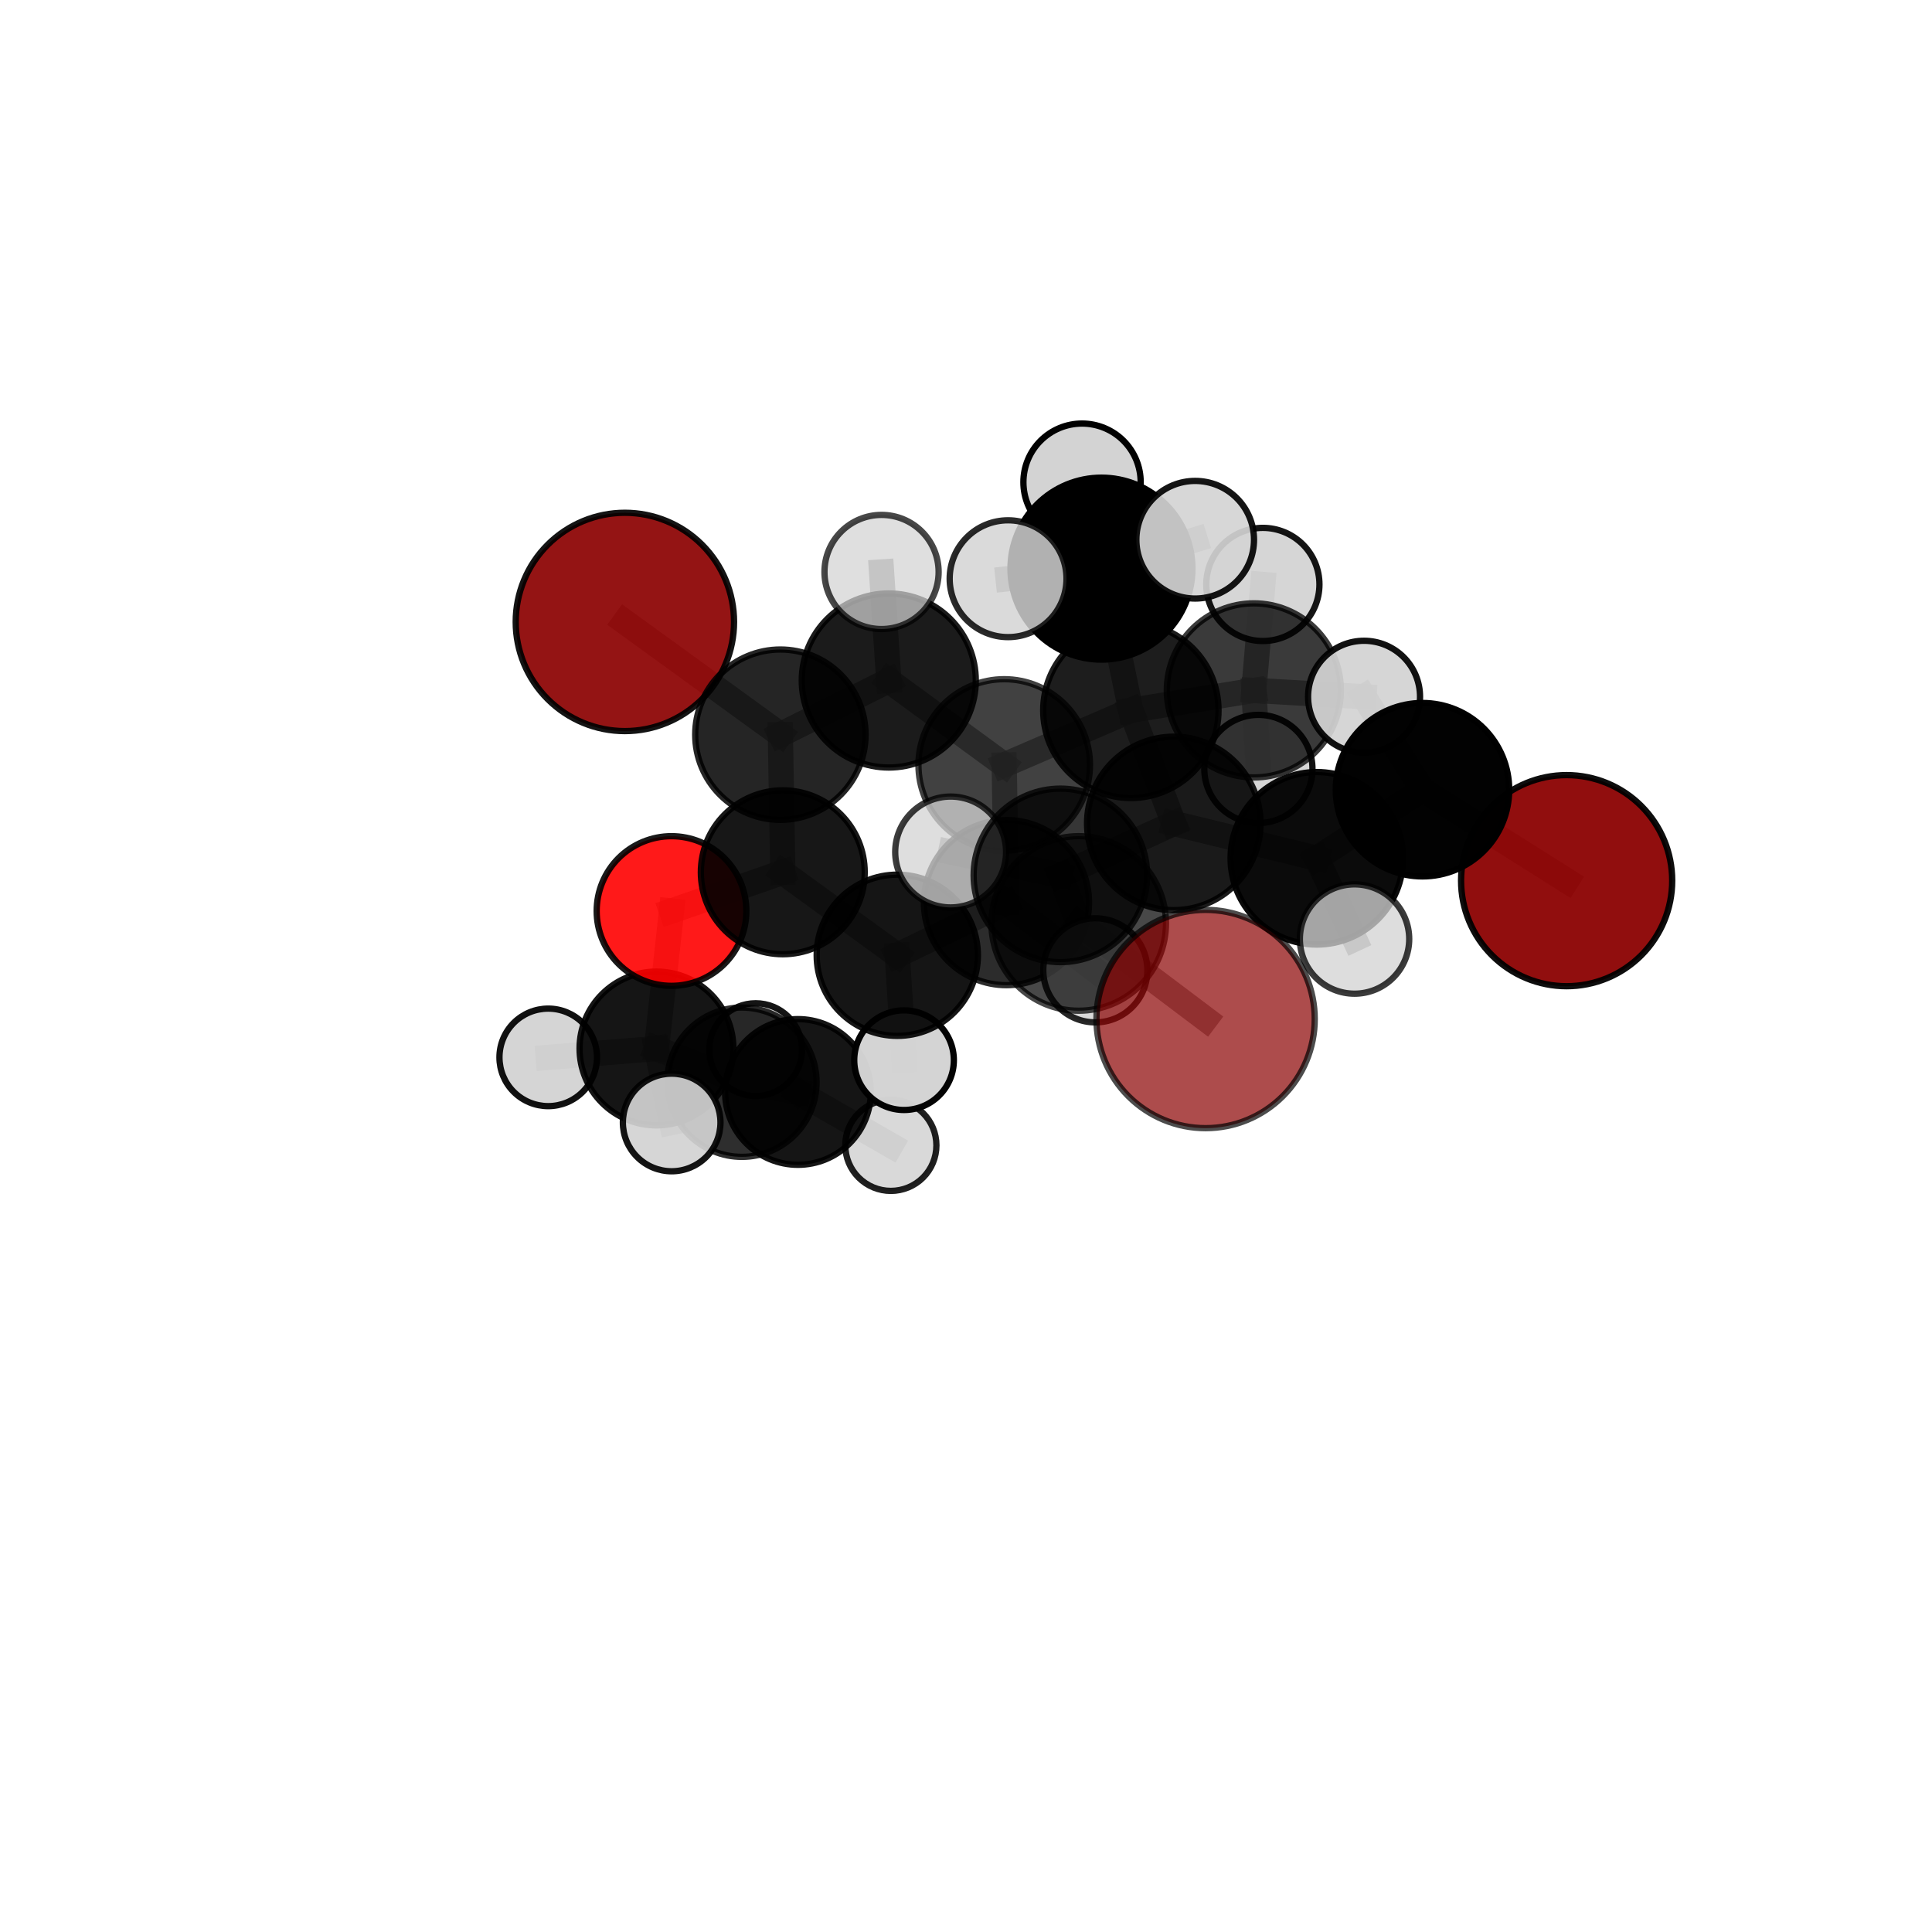 <?xml version="1.0" encoding="utf-8" standalone="no"?>
<!DOCTYPE svg PUBLIC "-//W3C//DTD SVG 1.1//EN"
  "http://www.w3.org/Graphics/SVG/1.1/DTD/svg11.dtd">
<svg xmlns:xlink="http://www.w3.org/1999/xlink" width="153pt" height="153pt" viewBox="0 0 153 153" xmlns="http://www.w3.org/2000/svg" version="1.1">
 <defs>
  <style type="text/css">*{stroke-linejoin: round; stroke-linecap: butt}</style>
 </defs>
 <g id="figure_1">
  <g id="patch_1">
   <path d="M 0 153 
L 153 153 
L 153 0 
L 0 0 
L 0 153 
z
" style="fill: none"/>
  </g>
  <g id="patch_2">
   <path d="M 7.2 145.8 
L 145.8 145.8 
L 145.8 7.2 
L 7.2 7.2 
L 7.2 145.8 
z
" style="fill: none"/>
  </g>
  <g id="axes_1">
   <g id="line2d_1">
    <path d="M 95.474 80.699 
L 85.427 73.13 
" clip-path="url(#p22855c00aa)" style="fill: none; stroke: #808080; stroke-opacity: 0.736; stroke-width: 2; stroke-linecap: square"/>
   </g>
   <g id="line2d_2">
    <path d="M 124.066 69.741 
L 112.649 62.538 
" clip-path="url(#p22855c00aa)" style="fill: none; stroke: #808080; stroke-opacity: 0.716; stroke-width: 2; stroke-linecap: square"/>
   </g>
   <g id="line2d_3">
    <path d="M 112.649 62.538 
L 108.023 55.177 
" clip-path="url(#p22855c00aa)" style="fill: none; stroke: #808080; stroke-opacity: 0.738; stroke-width: 2; stroke-linecap: square"/>
   </g>
   <g id="line2d_4">
    <path d="M 49.486 49.253 
L 61.801 58.181 
" clip-path="url(#p22855c00aa)" style="fill: none; stroke: #808080; stroke-opacity: 0.724; stroke-width: 2; stroke-linecap: square"/>
   </g>
   <g id="line2d_5">
    <path d="M 61.801 58.181 
L 61.991 69.079 
" clip-path="url(#p22855c00aa)" style="fill: none; stroke: #808080; stroke-opacity: 0.694; stroke-width: 2; stroke-linecap: square"/>
   </g>
   <g id="line2d_6">
    <path d="M 53.179 72.145 
L 61.991 69.079 
" clip-path="url(#p22855c00aa)" style="fill: none; stroke: #808080; stroke-opacity: 0.666; stroke-width: 2; stroke-linecap: square"/>
   </g>
   <g id="line2d_7">
    <path d="M 53.179 72.145 
L 51.988 83.032 
" clip-path="url(#p22855c00aa)" style="fill: none; stroke: #808080; stroke-opacity: 0.637; stroke-width: 2; stroke-linecap: square"/>
   </g>
   <g id="line2d_8">
    <path d="M 51.988 83.032 
L 58.753 85.703 
" clip-path="url(#p22855c00aa)" style="fill: none; stroke: #808080; stroke-opacity: 0.606; stroke-width: 2; stroke-linecap: square"/>
   </g>
   <g id="line2d_9">
    <path d="M 51.988 83.032 
L 43.415 83.736 
" clip-path="url(#p22855c00aa)" style="fill: none; stroke: #808080; stroke-opacity: 0.615; stroke-width: 2; stroke-linecap: square"/>
   </g>
   <g id="line2d_10">
    <path d="M 51.988 83.032 
L 53.191 88.891 
" clip-path="url(#p22855c00aa)" style="fill: none; stroke: #808080; stroke-opacity: 0.616; stroke-width: 2; stroke-linecap: square"/>
   </g>
   <g id="line2d_11">
    <path d="M 89.555 56.254 
L 92.955 65.208 
" clip-path="url(#p22855c00aa)" style="fill: none; stroke: #808080; stroke-opacity: 0.738; stroke-width: 2; stroke-linecap: square"/>
   </g>
   <g id="line2d_12">
    <path d="M 89.555 56.254 
L 79.526 60.58 
" clip-path="url(#p22855c00aa)" style="fill: none; stroke: #808080; stroke-opacity: 0.732; stroke-width: 2; stroke-linecap: square"/>
   </g>
   <g id="line2d_13">
    <path d="M 89.555 56.254 
L 99.296 54.673 
" clip-path="url(#p22855c00aa)" style="fill: none; stroke: #808080; stroke-opacity: 0.74; stroke-width: 2; stroke-linecap: square"/>
   </g>
   <g id="line2d_14">
    <path d="M 89.555 56.254 
L 87.227 45.032 
" clip-path="url(#p22855c00aa)" style="fill: none; stroke: #808080; stroke-opacity: 0.765; stroke-width: 2; stroke-linecap: square"/>
   </g>
   <g id="line2d_15">
    <path d="M 92.955 65.208 
L 104.283 67.971 
" clip-path="url(#p22855c00aa)" style="fill: none; stroke: #808080; stroke-opacity: 0.729; stroke-width: 2; stroke-linecap: square"/>
   </g>
   <g id="line2d_16">
    <path d="M 92.955 65.208 
L 83.975 69.324 
" clip-path="url(#p22855c00aa)" style="fill: none; stroke: #808080; stroke-opacity: 0.732; stroke-width: 2; stroke-linecap: square"/>
   </g>
   <g id="line2d_17">
    <path d="M 79.526 60.58 
L 70.385 53.891 
" clip-path="url(#p22855c00aa)" style="fill: none; stroke: #808080; stroke-opacity: 0.728; stroke-width: 2; stroke-linecap: square"/>
   </g>
   <g id="line2d_18">
    <path d="M 79.526 60.58 
L 79.704 71.48 
" clip-path="url(#p22855c00aa)" style="fill: none; stroke: #808080; stroke-opacity: 0.701; stroke-width: 2; stroke-linecap: square"/>
   </g>
   <g id="line2d_19">
    <path d="M 99.296 54.673 
L 100.01 46.284 
" clip-path="url(#p22855c00aa)" style="fill: none; stroke: #808080; stroke-opacity: 0.745; stroke-width: 2; stroke-linecap: square"/>
   </g>
   <g id="line2d_20">
    <path d="M 99.296 54.673 
L 108.023 55.177 
" clip-path="url(#p22855c00aa)" style="fill: none; stroke: #808080; stroke-opacity: 0.74; stroke-width: 2; stroke-linecap: square"/>
   </g>
   <g id="line2d_21">
    <path d="M 99.296 54.673 
L 99.655 60.895 
" clip-path="url(#p22855c00aa)" style="fill: none; stroke: #808080; stroke-opacity: 0.722; stroke-width: 2; stroke-linecap: square"/>
   </g>
   <g id="line2d_22">
    <path d="M 87.227 45.032 
L 85.689 38.186 
" clip-path="url(#p22855c00aa)" style="fill: none; stroke: #808080; stroke-opacity: 0.791; stroke-width: 2; stroke-linecap: square"/>
   </g>
   <g id="line2d_23">
    <path d="M 87.227 45.032 
L 79.833 45.83 
" clip-path="url(#p22855c00aa)" style="fill: none; stroke: #808080; stroke-opacity: 0.789; stroke-width: 2; stroke-linecap: square"/>
   </g>
   <g id="line2d_24">
    <path d="M 87.227 45.032 
L 94.65 42.742 
" clip-path="url(#p22855c00aa)" style="fill: none; stroke: #808080; stroke-opacity: 0.793; stroke-width: 2; stroke-linecap: square"/>
   </g>
   <g id="line2d_25">
    <path d="M 104.283 67.971 
L 112.649 62.538 
" clip-path="url(#p22855c00aa)" style="fill: none; stroke: #808080; stroke-opacity: 0.729; stroke-width: 2; stroke-linecap: square"/>
   </g>
   <g id="line2d_26">
    <path d="M 104.283 67.971 
L 107.27 74.364 
" clip-path="url(#p22855c00aa)" style="fill: none; stroke: #808080; stroke-opacity: 0.722; stroke-width: 2; stroke-linecap: square"/>
   </g>
   <g id="line2d_27">
    <path d="M 83.975 69.324 
L 85.427 73.13 
" clip-path="url(#p22855c00aa)" style="fill: none; stroke: #808080; stroke-opacity: 0.736; stroke-width: 2; stroke-linecap: square"/>
   </g>
   <g id="line2d_28">
    <path d="M 83.975 69.324 
L 75.284 67.472 
" clip-path="url(#p22855c00aa)" style="fill: none; stroke: #808080; stroke-opacity: 0.733; stroke-width: 2; stroke-linecap: square"/>
   </g>
   <g id="line2d_29">
    <path d="M 70.385 53.891 
L 61.801 58.181 
" clip-path="url(#p22855c00aa)" style="fill: none; stroke: #808080; stroke-opacity: 0.724; stroke-width: 2; stroke-linecap: square"/>
   </g>
   <g id="line2d_30">
    <path d="M 70.385 53.891 
L 69.812 45.296 
" clip-path="url(#p22855c00aa)" style="fill: none; stroke: #808080; stroke-opacity: 0.75; stroke-width: 2; stroke-linecap: square"/>
   </g>
   <g id="line2d_31">
    <path d="M 79.704 71.48 
L 71.058 75.65 
" clip-path="url(#p22855c00aa)" style="fill: none; stroke: #808080; stroke-opacity: 0.671; stroke-width: 2; stroke-linecap: square"/>
   </g>
   <g id="line2d_32">
    <path d="M 79.704 71.48 
L 86.742 76.842 
" clip-path="url(#p22855c00aa)" style="fill: none; stroke: #808080; stroke-opacity: 0.676; stroke-width: 2; stroke-linecap: square"/>
   </g>
   <g id="line2d_33">
    <path d="M 71.058 75.65 
L 61.991 69.079 
" clip-path="url(#p22855c00aa)" style="fill: none; stroke: #808080; stroke-opacity: 0.667; stroke-width: 2; stroke-linecap: square"/>
   </g>
   <g id="line2d_34">
    <path d="M 71.058 75.65 
L 71.593 83.959 
" clip-path="url(#p22855c00aa)" style="fill: none; stroke: #808080; stroke-opacity: 0.645; stroke-width: 2; stroke-linecap: square"/>
   </g>
   <g id="line2d_35">
    <path d="M 58.753 85.703 
L 63.191 86.475 
" clip-path="url(#p22855c00aa)" style="fill: none; stroke: #808080; stroke-opacity: 0.585; stroke-width: 2; stroke-linecap: square"/>
   </g>
   <g id="line2d_36">
    <path d="M 63.191 86.475 
L 59.843 83.123 
" clip-path="url(#p22855c00aa)" style="fill: none; stroke: #808080; stroke-opacity: 0.574; stroke-width: 2; stroke-linecap: square"/>
   </g>
   <g id="line2d_37">
    <path d="M 63.191 86.475 
L 70.549 90.702 
" clip-path="url(#p22855c00aa)" style="fill: none; stroke: #808080; stroke-opacity: 0.568; stroke-width: 2; stroke-linecap: square"/>
   </g>
   <g id="Path3DCollection_1">
    <path d="M 59.843 86.795 
C 60.817 86.795 61.751 86.408 62.44 85.719 
C 63.128 85.031 63.515 84.097 63.515 83.123 
C 63.515 82.149 63.128 81.215 62.44 80.527 
C 61.751 79.838 60.817 79.451 59.843 79.451 
C 58.869 79.451 57.935 79.838 57.247 80.527 
C 56.558 81.215 56.171 82.149 56.171 83.123 
C 56.171 84.097 56.558 85.031 57.247 85.719 
C 57.935 86.408 58.869 86.795 59.843 86.795 
z
" clip-path="url(#p22855c00aa)" style="fill: #d3d3d3; fill-opacity: 0.917; stroke: #000000; stroke-opacity: 0.917; stroke-width: 0.5"/>
    <path d="M 70.549 94.31 
C 71.506 94.31 72.424 93.93 73.101 93.254 
C 73.777 92.577 74.157 91.659 74.157 90.702 
C 74.157 89.745 73.777 88.827 73.101 88.151 
C 72.424 87.474 71.506 87.094 70.549 87.094 
C 69.592 87.094 68.674 87.474 67.998 88.151 
C 67.321 88.827 66.941 89.745 66.941 90.702 
C 66.941 91.659 67.321 92.577 67.998 93.254 
C 68.674 93.93 69.592 94.31 70.549 94.31 
z
" clip-path="url(#p22855c00aa)" style="fill: #d3d3d3; fill-opacity: 0.874; stroke: #000000; stroke-opacity: 0.874; stroke-width: 0.5"/>
    <path d="M 63.191 92.245 
C 64.722 92.245 66.189 91.637 67.271 90.555 
C 68.353 89.473 68.961 88.005 68.961 86.475 
C 68.961 84.945 68.353 83.477 67.271 82.395 
C 66.189 81.313 64.722 80.705 63.191 80.705 
C 61.661 80.705 60.193 81.313 59.111 82.395 
C 58.029 83.477 57.422 84.945 57.422 86.475 
C 57.422 88.005 58.029 89.473 59.111 90.555 
C 60.193 91.637 61.661 92.245 63.191 92.245 
z
" clip-path="url(#p22855c00aa)" style="fill-opacity: 0.917; stroke: #000000; stroke-opacity: 0.917; stroke-width: 0.5"/>
    <path d="M 58.753 91.615 
C 60.321 91.615 61.825 90.992 62.934 89.884 
C 64.042 88.775 64.665 87.271 64.665 85.703 
C 64.665 84.135 64.042 82.631 62.934 81.523 
C 61.825 80.414 60.321 79.791 58.753 79.791 
C 57.185 79.791 55.682 80.414 54.573 81.523 
C 53.464 82.631 52.841 84.135 52.841 85.703 
C 52.841 87.271 53.464 88.775 54.573 89.884 
C 55.682 90.992 57.185 91.615 58.753 91.615 
z
" clip-path="url(#p22855c00aa)" style="fill-opacity: 0.82; stroke: #000000; stroke-opacity: 0.82; stroke-width: 0.5"/>
    <path d="M 43.415 87.598 
C 44.439 87.598 45.421 87.191 46.146 86.467 
C 46.87 85.743 47.277 84.76 47.277 83.736 
C 47.277 82.712 46.87 81.73 46.146 81.005 
C 45.421 80.281 44.439 79.874 43.415 79.874 
C 42.39 79.874 41.408 80.281 40.684 81.005 
C 39.96 81.73 39.553 82.712 39.553 83.736 
C 39.553 84.76 39.96 85.743 40.684 86.467 
C 41.408 87.191 42.39 87.598 43.415 87.598 
z
" clip-path="url(#p22855c00aa)" style="fill: #d3d3d3; fill-opacity: 0.93; stroke: #000000; stroke-opacity: 0.93; stroke-width: 0.5"/>
    <path d="M 51.988 89.122 
C 53.603 89.122 55.152 88.481 56.294 87.339 
C 57.436 86.197 58.078 84.647 58.078 83.032 
C 58.078 81.417 57.436 79.868 56.294 78.726 
C 55.152 77.584 53.603 76.942 51.988 76.942 
C 50.373 76.942 48.823 77.584 47.681 78.726 
C 46.539 79.868 45.897 81.417 45.897 83.032 
C 45.897 84.647 46.539 86.197 47.681 87.339 
C 48.823 88.481 50.373 89.122 51.988 89.122 
z
" clip-path="url(#p22855c00aa)" style="fill-opacity: 0.915; stroke: #000000; stroke-opacity: 0.915; stroke-width: 0.5"/>
    <path d="M 53.179 78.071 
C 54.75 78.071 56.258 77.447 57.369 76.335 
C 58.481 75.224 59.105 73.717 59.105 72.145 
C 59.105 70.573 58.481 69.066 57.369 67.954 
C 56.258 66.843 54.75 66.219 53.179 66.219 
C 51.607 66.219 50.1 66.843 48.988 67.954 
C 47.877 69.066 47.252 70.573 47.252 72.145 
C 47.252 73.717 47.877 75.224 48.988 76.335 
C 50.1 77.447 51.607 78.071 53.179 78.071 
z
" clip-path="url(#p22855c00aa)" style="fill: #ff0000; fill-opacity: 0.9; stroke: #000000; stroke-opacity: 0.9; stroke-width: 0.5"/>
    <path d="M 53.191 92.756 
C 54.216 92.756 55.199 92.348 55.924 91.624 
C 56.649 90.899 57.056 89.916 57.056 88.891 
C 57.056 87.866 56.649 86.883 55.924 86.158 
C 55.199 85.433 54.216 85.026 53.191 85.026 
C 52.166 85.026 51.183 85.433 50.459 86.158 
C 49.734 86.883 49.327 87.866 49.327 88.891 
C 49.327 89.916 49.734 90.899 50.459 91.624 
C 51.183 92.348 52.166 92.756 53.191 92.756 
z
" clip-path="url(#p22855c00aa)" style="fill: #d3d3d3; fill-opacity: 0.92; stroke: #000000; stroke-opacity: 0.92; stroke-width: 0.5"/>
    <path d="M 71.593 87.903 
C 72.639 87.903 73.643 87.488 74.382 86.748 
C 75.122 86.008 75.538 85.005 75.538 83.959 
C 75.538 82.912 75.122 81.909 74.382 81.169 
C 73.643 80.43 72.639 80.014 71.593 80.014 
C 70.547 80.014 69.544 80.43 68.804 81.169 
C 68.064 81.909 67.649 82.912 67.649 83.959 
C 67.649 85.005 68.064 86.008 68.804 86.748 
C 69.544 87.488 70.547 87.903 71.593 87.903 
z
" clip-path="url(#p22855c00aa)" style="fill: #d3d3d3; fill-opacity: 0.982; stroke: #000000; stroke-opacity: 0.982; stroke-width: 0.5"/>
    <path d="M 61.991 75.568 
C 63.712 75.568 65.362 74.884 66.579 73.667 
C 67.796 72.45 68.48 70.8 68.48 69.079 
C 68.48 67.358 67.796 65.707 66.579 64.49 
C 65.362 63.273 63.712 62.589 61.991 62.589 
C 60.27 62.589 58.619 63.273 57.402 64.49 
C 56.185 65.707 55.501 67.358 55.501 69.079 
C 55.501 70.8 56.185 72.45 57.402 73.667 
C 58.619 74.884 60.27 75.568 61.991 75.568 
z
" clip-path="url(#p22855c00aa)" style="fill-opacity: 0.908; stroke: #000000; stroke-opacity: 0.908; stroke-width: 0.5"/>
    <path d="M 49.486 57.897 
C 51.779 57.897 53.978 56.987 55.599 55.365 
C 57.22 53.744 58.131 51.545 58.131 49.253 
C 58.131 46.96 57.22 44.761 55.599 43.14 
C 53.978 41.518 51.779 40.608 49.486 40.608 
C 47.194 40.608 44.994 41.518 43.373 43.14 
C 41.752 44.761 40.841 46.96 40.841 49.253 
C 40.841 51.545 41.752 53.744 43.373 55.365 
C 44.994 56.987 47.194 57.897 49.486 57.897 
z
" clip-path="url(#p22855c00aa)" style="fill: #8b0000; fill-opacity: 0.919; stroke: #000000; stroke-opacity: 0.919; stroke-width: 0.5"/>
    <path d="M 71.058 82.034 
C 72.751 82.034 74.375 81.362 75.572 80.164 
C 76.769 78.967 77.442 77.343 77.442 75.65 
C 77.442 73.957 76.769 72.333 75.572 71.136 
C 74.375 69.939 72.751 69.266 71.058 69.266 
C 69.365 69.266 67.741 69.939 66.543 71.136 
C 65.346 72.333 64.674 73.957 64.674 75.65 
C 64.674 77.343 65.346 78.967 66.543 80.164 
C 67.741 81.362 69.365 82.034 71.058 82.034 
z
" clip-path="url(#p22855c00aa)" style="fill-opacity: 0.916; stroke: #000000; stroke-opacity: 0.916; stroke-width: 0.5"/>
    <path d="M 61.801 64.927 
C 63.59 64.927 65.306 64.216 66.571 62.951 
C 67.836 61.686 68.547 59.97 68.547 58.181 
C 68.547 56.393 67.836 54.677 66.571 53.412 
C 65.306 52.147 63.59 51.436 61.801 51.436 
C 60.012 51.436 58.296 52.147 57.031 53.412 
C 55.766 54.677 55.055 56.393 55.055 58.181 
C 55.055 59.97 55.766 61.686 57.031 62.951 
C 58.296 64.216 60.012 64.927 61.801 64.927 
z
" clip-path="url(#p22855c00aa)" style="fill-opacity: 0.853; stroke: #000000; stroke-opacity: 0.853; stroke-width: 0.5"/>
    <path d="M 99.655 65.178 
C 100.791 65.178 101.881 64.727 102.684 63.924 
C 103.487 63.121 103.938 62.031 103.938 60.895 
C 103.938 59.759 103.487 58.67 102.684 57.867 
C 101.881 57.064 100.791 56.612 99.655 56.612 
C 98.519 56.612 97.43 57.064 96.627 57.867 
C 95.823 58.67 95.372 59.759 95.372 60.895 
C 95.372 62.031 95.823 63.121 96.627 63.924 
C 97.43 64.727 98.519 65.178 99.655 65.178 
z
" clip-path="url(#p22855c00aa)" style="fill: #d3d3d3; fill-opacity: 0.923; stroke: #000000; stroke-opacity: 0.923; stroke-width: 0.5"/>
    <path d="M 79.704 78.019 
C 81.439 78.019 83.102 77.33 84.328 76.104 
C 85.554 74.878 86.243 73.215 86.243 71.48 
C 86.243 69.746 85.554 68.083 84.328 66.857 
C 83.102 65.63 81.439 64.941 79.704 64.941 
C 77.97 64.941 76.307 65.63 75.081 66.857 
C 73.855 68.083 73.166 69.746 73.166 71.48 
C 73.166 73.215 73.855 74.878 75.081 76.104 
C 76.307 77.33 77.97 78.019 79.704 78.019 
z
" clip-path="url(#p22855c00aa)" style="fill-opacity: 0.825; stroke: #000000; stroke-opacity: 0.825; stroke-width: 0.5"/>
    <path d="M 100.01 50.764 
C 101.198 50.764 102.337 50.292 103.178 49.452 
C 104.018 48.612 104.49 47.472 104.49 46.284 
C 104.49 45.096 104.018 43.956 103.178 43.116 
C 102.337 42.276 101.198 41.803 100.01 41.803 
C 98.821 41.803 97.682 42.276 96.841 43.116 
C 96.001 43.956 95.529 45.096 95.529 46.284 
C 95.529 47.472 96.001 48.612 96.841 49.452 
C 97.682 50.292 98.821 50.764 100.01 50.764 
z
" clip-path="url(#p22855c00aa)" style="fill: #d3d3d3; fill-opacity: 0.915; stroke: #000000; stroke-opacity: 0.915; stroke-width: 0.5"/>
    <path d="M 70.385 60.782 
C 72.213 60.782 73.966 60.056 75.258 58.764 
C 76.55 57.471 77.276 55.718 77.276 53.891 
C 77.276 52.063 76.55 50.31 75.258 49.018 
C 73.966 47.726 72.213 47 70.385 47 
C 68.557 47 66.804 47.726 65.512 49.018 
C 64.22 50.31 63.494 52.063 63.494 53.891 
C 63.494 55.718 64.22 57.471 65.512 58.764 
C 66.804 60.056 68.557 60.782 70.385 60.782 
z
" clip-path="url(#p22855c00aa)" style="fill-opacity: 0.891; stroke: #000000; stroke-opacity: 0.891; stroke-width: 0.5"/>
    <path d="M 86.742 80.964 
C 87.836 80.964 88.884 80.53 89.657 79.757 
C 90.43 78.984 90.864 77.936 90.864 76.842 
C 90.864 75.749 90.43 74.701 89.657 73.928 
C 88.884 73.155 87.836 72.721 86.742 72.721 
C 85.649 72.721 84.601 73.155 83.828 73.928 
C 83.055 74.701 82.621 75.749 82.621 76.842 
C 82.621 77.936 83.055 78.984 83.828 79.757 
C 84.601 80.53 85.649 80.964 86.742 80.964 
z
" clip-path="url(#p22855c00aa)" style="fill: #d3d3d3; fill-opacity: 0.844; stroke: #000000; stroke-opacity: 0.844; stroke-width: 0.5"/>
    <path d="M 99.296 61.566 
C 101.124 61.566 102.878 60.84 104.17 59.547 
C 105.463 58.255 106.189 56.501 106.189 54.673 
C 106.189 52.845 105.463 51.092 104.17 49.799 
C 102.878 48.507 101.124 47.78 99.296 47.78 
C 97.468 47.78 95.715 48.507 94.422 49.799 
C 93.13 51.092 92.403 52.845 92.403 54.673 
C 92.403 56.501 93.13 58.255 94.422 59.547 
C 95.715 60.84 97.468 61.566 99.296 61.566 
z
" clip-path="url(#p22855c00aa)" style="fill-opacity: 0.773; stroke: #000000; stroke-opacity: 0.773; stroke-width: 0.5"/>
    <path d="M 79.526 67.372 
C 81.328 67.372 83.055 66.656 84.329 65.382 
C 85.603 64.109 86.319 62.381 86.319 60.58 
C 86.319 58.778 85.603 57.05 84.329 55.777 
C 83.055 54.503 81.328 53.787 79.526 53.787 
C 77.725 53.787 75.997 54.503 74.724 55.777 
C 73.45 57.05 72.734 58.778 72.734 60.58 
C 72.734 62.381 73.45 64.109 74.724 65.382 
C 75.997 66.656 77.725 67.372 79.526 67.372 
z
" clip-path="url(#p22855c00aa)" style="fill-opacity: 0.743; stroke: #000000; stroke-opacity: 0.743; stroke-width: 0.5"/>
    <path d="M 69.812 49.816 
C 71.011 49.816 72.16 49.34 73.008 48.492 
C 73.856 47.644 74.332 46.494 74.332 45.296 
C 74.332 44.097 73.856 42.947 73.008 42.1 
C 72.16 41.252 71.011 40.776 69.812 40.776 
C 68.613 40.776 67.463 41.252 66.616 42.1 
C 65.768 42.947 65.292 44.097 65.292 45.296 
C 65.292 46.494 65.768 47.644 66.616 48.492 
C 67.463 49.34 68.613 49.816 69.812 49.816 
z
" clip-path="url(#p22855c00aa)" style="fill: #d3d3d3; fill-opacity: 0.719; stroke: #000000; stroke-opacity: 0.719; stroke-width: 0.5"/>
    <path d="M 124.066 78.101 
C 126.283 78.101 128.41 77.22 129.977 75.653 
C 131.545 74.085 132.426 71.959 132.426 69.741 
C 132.426 67.524 131.545 65.398 129.977 63.83 
C 128.41 62.262 126.283 61.382 124.066 61.382 
C 121.849 61.382 119.723 62.262 118.155 63.83 
C 116.587 65.398 115.706 67.524 115.706 69.741 
C 115.706 71.959 116.587 74.085 118.155 75.653 
C 119.723 77.22 121.849 78.101 124.066 78.101 
z
" clip-path="url(#p22855c00aa)" style="fill: #8b0000; fill-opacity: 0.944; stroke: #000000; stroke-opacity: 0.944; stroke-width: 0.5"/>
    <path d="M 108.023 59.61 
C 109.199 59.61 110.326 59.143 111.158 58.311 
C 111.989 57.48 112.456 56.352 112.456 55.177 
C 112.456 54.001 111.989 52.873 111.158 52.042 
C 110.326 51.211 109.199 50.744 108.023 50.744 
C 106.847 50.744 105.72 51.211 104.888 52.042 
C 104.057 52.873 103.59 54.001 103.59 55.177 
C 103.59 56.352 104.057 57.48 104.888 58.311 
C 105.72 59.143 106.847 59.61 108.023 59.61 
z
" clip-path="url(#p22855c00aa)" style="fill: #d3d3d3; fill-opacity: 0.929; stroke: #000000; stroke-opacity: 0.929; stroke-width: 0.5"/>
    <path d="M 89.555 63.197 
C 91.397 63.197 93.163 62.465 94.465 61.163 
C 95.767 59.861 96.498 58.095 96.498 56.254 
C 96.498 54.412 95.767 52.646 94.465 51.344 
C 93.163 50.042 91.397 49.311 89.555 49.311 
C 87.714 49.311 85.948 50.042 84.646 51.344 
C 83.344 52.646 82.612 54.412 82.612 56.254 
C 82.612 58.095 83.344 59.861 84.646 61.163 
C 85.948 62.465 87.714 63.197 89.555 63.197 
z
" clip-path="url(#p22855c00aa)" style="fill-opacity: 0.884; stroke: #000000; stroke-opacity: 0.884; stroke-width: 0.5"/>
    <path d="M 85.689 42.83 
C 86.921 42.83 88.102 42.34 88.973 41.469 
C 89.844 40.599 90.333 39.417 90.333 38.186 
C 90.333 36.954 89.844 35.773 88.973 34.902 
C 88.102 34.032 86.921 33.542 85.689 33.542 
C 84.458 33.542 83.277 34.032 82.406 34.902 
C 81.535 35.773 81.046 36.954 81.046 38.186 
C 81.046 39.417 81.535 40.599 82.406 41.469 
C 83.277 42.34 84.458 42.83 85.689 42.83 
z
" clip-path="url(#p22855c00aa)" style="fill: #d3d3d3; fill-opacity: 0.995; stroke: #000000; stroke-opacity: 0.995; stroke-width: 0.5"/>
    <path d="M 112.649 69.406 
C 114.471 69.406 116.218 68.682 117.505 67.394 
C 118.793 66.106 119.517 64.359 119.517 62.538 
C 119.517 60.717 118.793 58.97 117.505 57.682 
C 116.218 56.394 114.471 55.671 112.649 55.671 
C 110.828 55.671 109.081 56.394 107.793 57.682 
C 106.505 58.97 105.782 60.717 105.782 62.538 
C 105.782 64.359 106.505 66.106 107.793 67.394 
C 109.081 68.682 110.828 69.406 112.649 69.406 
z
" clip-path="url(#p22855c00aa)" style="fill-opacity: 0.989; stroke: #000000; stroke-opacity: 0.989; stroke-width: 0.5"/>
    <path d="M 87.227 52.237 
C 89.138 52.237 90.971 51.478 92.322 50.127 
C 93.673 48.776 94.432 46.943 94.432 45.032 
C 94.432 43.121 93.673 41.288 92.322 39.937 
C 90.971 38.586 89.138 37.827 87.227 37.827 
C 85.316 37.827 83.483 38.586 82.132 39.937 
C 80.781 41.288 80.022 43.121 80.022 45.032 
C 80.022 46.943 80.781 48.776 82.132 50.127 
C 83.483 51.478 85.316 52.237 87.227 52.237 
z
" clip-path="url(#p22855c00aa)" style="stroke: #000000; stroke-width: 0.5"/>
    <path d="M 92.955 72.077 
C 94.777 72.077 96.525 71.353 97.813 70.065 
C 99.101 68.777 99.825 67.03 99.825 65.208 
C 99.825 63.386 99.101 61.639 97.813 60.351 
C 96.525 59.062 94.777 58.339 92.955 58.339 
C 91.134 58.339 89.386 59.062 88.098 60.351 
C 86.81 61.639 86.086 63.386 86.086 65.208 
C 86.086 67.03 86.81 68.777 88.098 70.065 
C 89.386 71.353 91.134 72.077 92.955 72.077 
z
" clip-path="url(#p22855c00aa)" style="fill-opacity: 0.898; stroke: #000000; stroke-opacity: 0.898; stroke-width: 0.5"/>
    <path d="M 104.283 74.802 
C 106.094 74.802 107.832 74.082 109.113 72.801 
C 110.393 71.52 111.113 69.783 111.113 67.971 
C 111.113 66.16 110.393 64.422 109.113 63.142 
C 107.832 61.861 106.094 61.141 104.283 61.141 
C 102.471 61.141 100.734 61.861 99.453 63.142 
C 98.172 64.422 97.452 66.16 97.452 67.971 
C 97.452 69.783 98.172 71.52 99.453 72.801 
C 100.734 74.082 102.471 74.802 104.283 74.802 
z
" clip-path="url(#p22855c00aa)" style="fill-opacity: 0.956; stroke: #000000; stroke-opacity: 0.956; stroke-width: 0.5"/>
    <path d="M 94.65 47.4 
C 95.885 47.4 97.07 46.91 97.944 46.036 
C 98.817 45.163 99.308 43.978 99.308 42.742 
C 99.308 41.507 98.817 40.322 97.944 39.448 
C 97.07 38.575 95.885 38.084 94.65 38.084 
C 93.414 38.084 92.229 38.575 91.356 39.448 
C 90.482 40.322 89.991 41.507 89.991 42.742 
C 89.991 43.978 90.482 45.163 91.356 46.036 
C 92.229 46.91 93.414 47.4 94.65 47.4 
z
" clip-path="url(#p22855c00aa)" style="fill: #d3d3d3; fill-opacity: 0.916; stroke: #000000; stroke-opacity: 0.916; stroke-width: 0.5"/>
    <path d="M 79.833 50.455 
C 81.06 50.455 82.236 49.968 83.104 49.1 
C 83.971 48.233 84.459 47.056 84.459 45.83 
C 84.459 44.603 83.971 43.426 83.104 42.559 
C 82.236 41.691 81.06 41.204 79.833 41.204 
C 78.606 41.204 77.43 41.691 76.562 42.559 
C 75.695 43.426 75.207 44.603 75.207 45.83 
C 75.207 47.056 75.695 48.233 76.562 49.1 
C 77.43 49.968 78.606 50.455 79.833 50.455 
z
" clip-path="url(#p22855c00aa)" style="fill: #d3d3d3; fill-opacity: 0.837; stroke: #000000; stroke-opacity: 0.837; stroke-width: 0.5"/>
    <path d="M 75.284 71.862 
C 76.449 71.862 77.565 71.399 78.389 70.576 
C 79.212 69.753 79.674 68.636 79.674 67.472 
C 79.674 66.308 79.212 65.191 78.389 64.368 
C 77.565 63.544 76.449 63.082 75.284 63.082 
C 74.12 63.082 73.003 63.544 72.18 64.368 
C 71.357 65.191 70.894 66.308 70.894 67.472 
C 70.894 68.636 71.357 69.753 72.18 70.576 
C 73.003 71.399 74.12 71.862 75.284 71.862 
z
" clip-path="url(#p22855c00aa)" style="fill: #d3d3d3; fill-opacity: 0.765; stroke: #000000; stroke-opacity: 0.765; stroke-width: 0.5"/>
    <path d="M 107.27 78.693 
C 108.418 78.693 109.519 78.237 110.331 77.425 
C 111.143 76.613 111.599 75.512 111.599 74.364 
C 111.599 73.216 111.143 72.114 110.331 71.303 
C 109.519 70.491 108.418 70.035 107.27 70.035 
C 106.122 70.035 105.02 70.491 104.208 71.303 
C 103.397 72.114 102.94 73.216 102.94 74.364 
C 102.94 75.512 103.397 76.613 104.208 77.425 
C 105.02 78.237 106.122 78.693 107.27 78.693 
z
" clip-path="url(#p22855c00aa)" style="fill: #d3d3d3; fill-opacity: 0.766; stroke: #000000; stroke-opacity: 0.766; stroke-width: 0.5"/>
    <path d="M 83.975 76.194 
C 85.797 76.194 87.545 75.47 88.833 74.182 
C 90.122 72.893 90.846 71.146 90.846 69.324 
C 90.846 67.501 90.122 65.754 88.833 64.465 
C 87.545 63.177 85.797 62.453 83.975 62.453 
C 82.153 62.453 80.405 63.177 79.117 64.465 
C 77.828 65.754 77.104 67.501 77.104 69.324 
C 77.104 71.146 77.828 72.893 79.117 74.182 
C 80.405 75.47 82.153 76.194 83.975 76.194 
z
" clip-path="url(#p22855c00aa)" style="fill-opacity: 0.788; stroke: #000000; stroke-opacity: 0.788; stroke-width: 0.5"/>
    <path d="M 85.427 80.042 
C 87.26 80.042 89.018 79.314 90.314 78.018 
C 91.61 76.721 92.338 74.963 92.338 73.13 
C 92.338 71.297 91.61 69.539 90.314 68.243 
C 89.018 66.947 87.26 66.219 85.427 66.219 
C 83.594 66.219 81.835 66.947 80.539 68.243 
C 79.243 69.539 78.515 71.297 78.515 73.13 
C 78.515 74.963 79.243 76.721 80.539 78.018 
C 81.835 79.314 83.594 80.042 85.427 80.042 
z
" clip-path="url(#p22855c00aa)" style="fill-opacity: 0.716; stroke: #000000; stroke-opacity: 0.716; stroke-width: 0.5"/>
    <path d="M 95.474 89.342 
C 97.767 89.342 99.965 88.432 101.586 86.811 
C 103.207 85.19 104.118 82.991 104.118 80.699 
C 104.118 78.406 103.207 76.208 101.586 74.587 
C 99.965 72.966 97.767 72.055 95.474 72.055 
C 93.182 72.055 90.983 72.966 89.362 74.587 
C 87.742 76.208 86.831 78.406 86.831 80.699 
C 86.831 82.991 87.742 85.19 89.362 86.811 
C 90.983 88.432 93.182 89.342 95.474 89.342 
z
" clip-path="url(#p22855c00aa)" style="fill: #8b0000; fill-opacity: 0.7; stroke: #000000; stroke-opacity: 0.7; stroke-width: 0.5"/>
   </g>
  </g>
 </g>
 <defs>
  <clipPath id="p22855c00aa">
   <rect x="7.2" y="7.2" width="138.6" height="138.6"/>
  </clipPath>
 </defs>
</svg>
